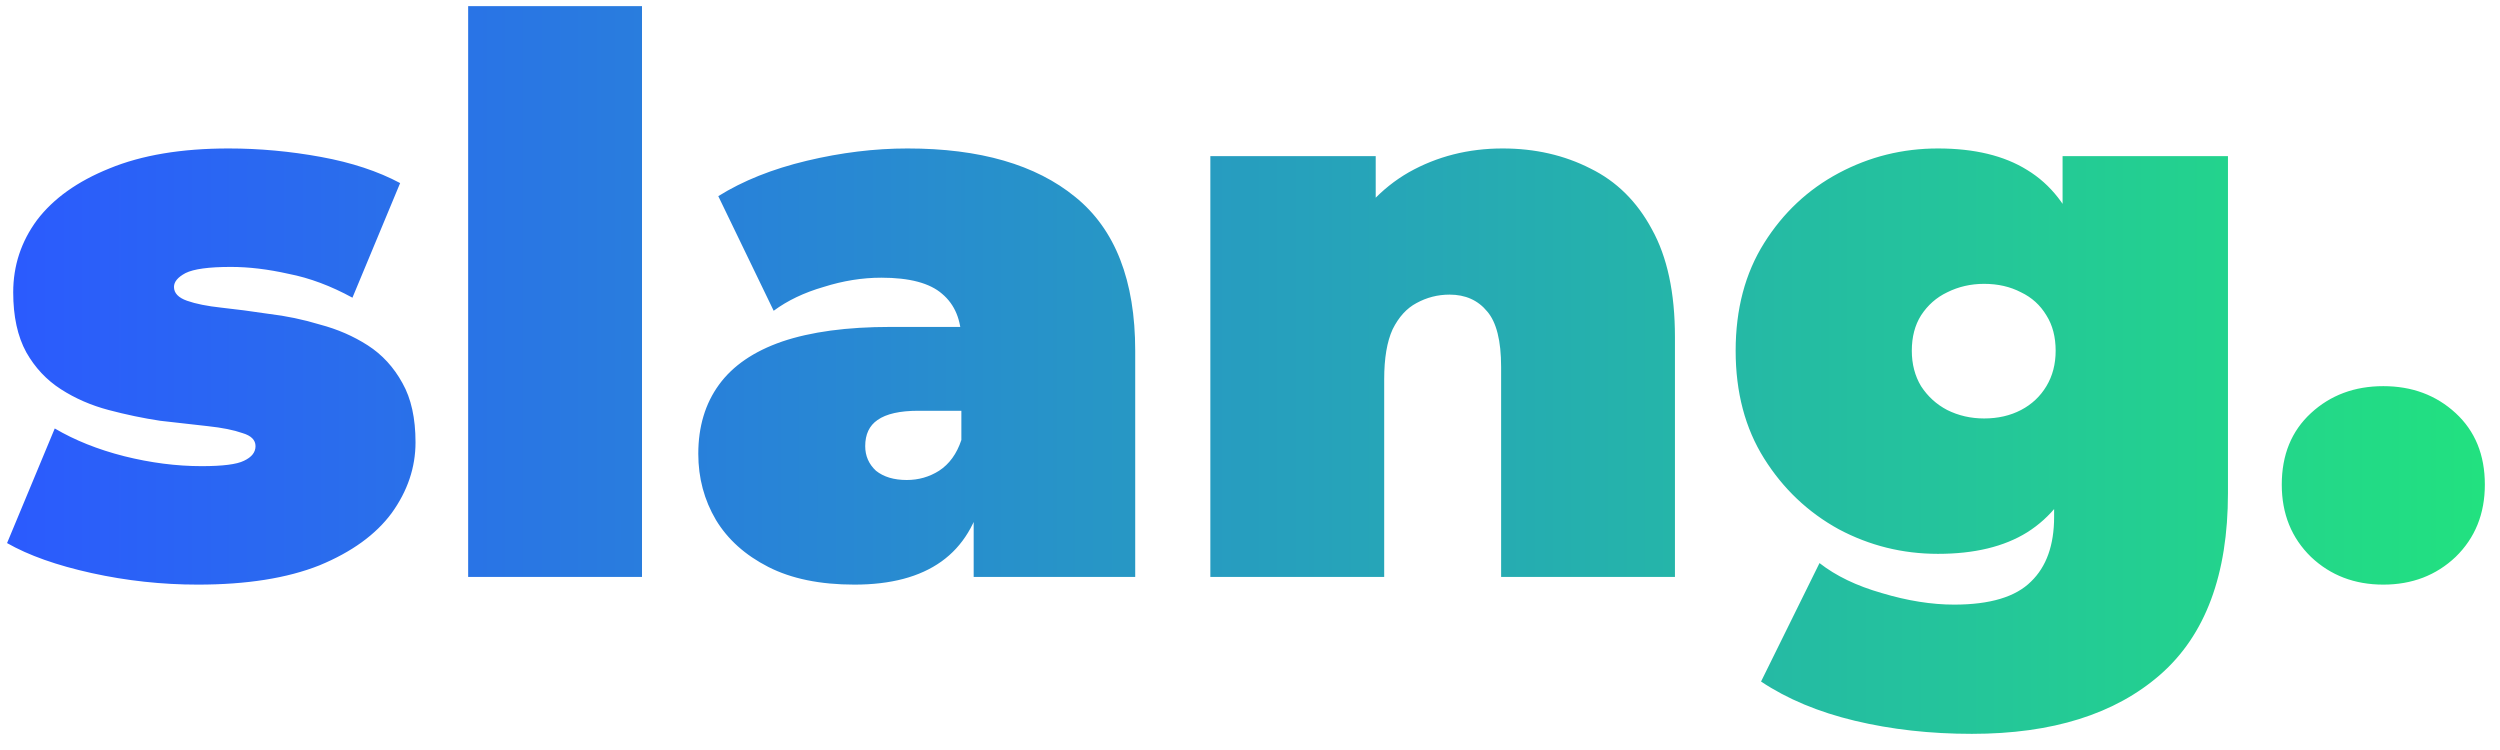 <svg width="130" height="39" viewBox="0 0 130 39" fill="none" xmlns="http://www.w3.org/2000/svg">
<path d="M10.287 30.4C8.42 30.4 6.58 30.2 4.767 29.8C2.953 29.4 1.487 28.88 0.367 28.24L2.847 22.28C3.887 22.893 5.087 23.373 6.447 23.72C7.833 24.067 9.18 24.24 10.487 24.24C11.58 24.24 12.313 24.147 12.687 23.96C13.087 23.773 13.287 23.52 13.287 23.2C13.287 22.88 13.06 22.653 12.607 22.52C12.153 22.36 11.553 22.24 10.807 22.16C10.06 22.08 9.233 21.987 8.327 21.88C7.447 21.747 6.553 21.56 5.647 21.32C4.74 21.08 3.913 20.72 3.167 20.24C2.42 19.76 1.82 19.12 1.367 18.32C0.913 17.493 0.687 16.453 0.687 15.2C0.687 13.813 1.1 12.56 1.927 11.44C2.78 10.32 4.033 9.427 5.687 8.76C7.367 8.067 9.433 7.72 11.887 7.72C13.487 7.72 15.087 7.867 16.687 8.16C18.287 8.453 19.66 8.907 20.807 9.52L18.327 15.48C17.207 14.867 16.1 14.453 15.007 14.24C13.94 14 12.94 13.88 12.007 13.88C10.86 13.88 10.073 13.987 9.647 14.2C9.247 14.413 9.047 14.653 9.047 14.92C9.047 15.24 9.273 15.48 9.727 15.64C10.18 15.8 10.78 15.92 11.527 16C12.273 16.08 13.087 16.187 13.967 16.32C14.873 16.427 15.767 16.613 16.647 16.88C17.553 17.12 18.38 17.48 19.127 17.96C19.873 18.44 20.473 19.093 20.927 19.92C21.38 20.72 21.607 21.747 21.607 23C21.607 24.307 21.193 25.533 20.367 26.68C19.54 27.8 18.287 28.707 16.607 29.4C14.927 30.067 12.82 30.4 10.287 30.4ZM24.344 30V0.32H33.384V30H24.344ZM50.631 30V26.12L49.991 25.08V17.72C49.991 16.653 49.657 15.84 48.991 15.28C48.351 14.72 47.297 14.44 45.831 14.44C44.844 14.44 43.844 14.6 42.831 14.92C41.817 15.213 40.951 15.627 40.231 16.16L37.351 10.2C38.631 9.4 40.164 8.787 41.951 8.36C43.737 7.933 45.484 7.72 47.191 7.72C50.951 7.72 53.857 8.56 55.911 10.24C57.991 11.92 59.031 14.587 59.031 18.24V30H50.631ZM44.431 30.4C42.644 30.4 41.151 30.093 39.951 29.48C38.751 28.867 37.844 28.053 37.231 27.04C36.617 26 36.311 24.853 36.311 23.6C36.311 22.187 36.671 20.987 37.391 20C38.111 19.013 39.204 18.267 40.671 17.76C42.164 17.253 44.044 17 46.311 17H50.871V21.36H47.751C46.791 21.36 46.084 21.52 45.631 21.84C45.204 22.133 44.991 22.587 44.991 23.2C44.991 23.707 45.177 24.133 45.551 24.48C45.951 24.8 46.484 24.96 47.151 24.96C47.764 24.96 48.324 24.8 48.831 24.48C49.364 24.133 49.751 23.6 49.991 22.88L51.151 25.56C50.804 27.187 50.071 28.4 48.951 29.2C47.831 30 46.324 30.4 44.431 30.4ZM78.138 7.72C79.817 7.72 81.338 8.067 82.698 8.76C84.058 9.427 85.124 10.48 85.897 11.92C86.698 13.36 87.097 15.227 87.097 17.52V30H78.058V19.08C78.058 17.72 77.817 16.76 77.338 16.2C76.858 15.613 76.204 15.32 75.377 15.32C74.764 15.32 74.191 15.467 73.657 15.76C73.151 16.027 72.737 16.48 72.418 17.12C72.124 17.76 71.978 18.627 71.978 19.72V30H62.938V8.12H71.537V14.52L69.817 12.68C70.671 11.027 71.817 9.787 73.257 8.96C74.724 8.133 76.351 7.72 78.138 7.72ZM102.534 38.16C100.374 38.16 98.347 37.933 96.454 37.48C94.561 37.027 92.934 36.347 91.574 35.44L94.614 29.28C95.467 29.947 96.547 30.467 97.854 30.84C99.187 31.24 100.441 31.44 101.614 31.44C103.481 31.44 104.814 31.04 105.614 30.24C106.414 29.467 106.814 28.347 106.814 26.88V25.04L107.214 18.24L107.254 11.44V8.12H115.854V25.64C115.854 29.88 114.681 33.027 112.334 35.08C109.987 37.133 106.721 38.16 102.534 38.16ZM100.774 28.8C98.934 28.8 97.214 28.373 95.614 27.52C94.014 26.64 92.721 25.413 91.734 23.84C90.747 22.267 90.254 20.4 90.254 18.24C90.254 16.08 90.747 14.213 91.734 12.64C92.721 11.067 94.014 9.853 95.614 9C97.214 8.147 98.934 7.72 100.774 7.72C102.667 7.72 104.214 8.093 105.414 8.84C106.641 9.587 107.547 10.747 108.134 12.32C108.721 13.867 109.014 15.84 109.014 18.24C109.014 20.64 108.721 22.627 108.134 24.2C107.547 25.747 106.641 26.907 105.414 27.68C104.214 28.427 102.667 28.8 100.774 28.8ZM103.174 21.76C103.894 21.76 104.534 21.613 105.094 21.32C105.654 21.027 106.094 20.613 106.414 20.08C106.734 19.547 106.894 18.933 106.894 18.24C106.894 17.52 106.734 16.907 106.414 16.4C106.094 15.867 105.654 15.467 105.094 15.2C104.534 14.907 103.894 14.76 103.174 14.76C102.481 14.76 101.841 14.907 101.254 15.2C100.694 15.467 100.241 15.867 99.894 16.4C99.574 16.907 99.414 17.52 99.414 18.24C99.414 18.933 99.574 19.547 99.894 20.08C100.241 20.613 100.694 21.027 101.254 21.32C101.841 21.613 102.481 21.76 103.174 21.76ZM123.932 30.4C122.438 30.4 121.185 29.92 120.172 28.96C119.158 27.973 118.652 26.72 118.652 25.2C118.652 23.653 119.158 22.413 120.172 21.48C121.185 20.547 122.438 20.08 123.932 20.08C125.425 20.08 126.678 20.547 127.692 21.48C128.705 22.413 129.212 23.653 129.212 25.2C129.212 26.72 128.705 27.973 127.692 28.96C126.678 29.92 125.425 30.4 123.932 30.4Z" fill="url(#paint0_linear_20_5775)"/>
<defs>
<linearGradient id="paint0_linear_20_5775" x1="-1" y1="16" x2="130" y2="16" gradientUnits="userSpaceOnUse">
<stop stop-color="#2B59FF"/>
<stop offset="1" stop-color="#22E27F"/>
</linearGradient>
</defs>
</svg>
